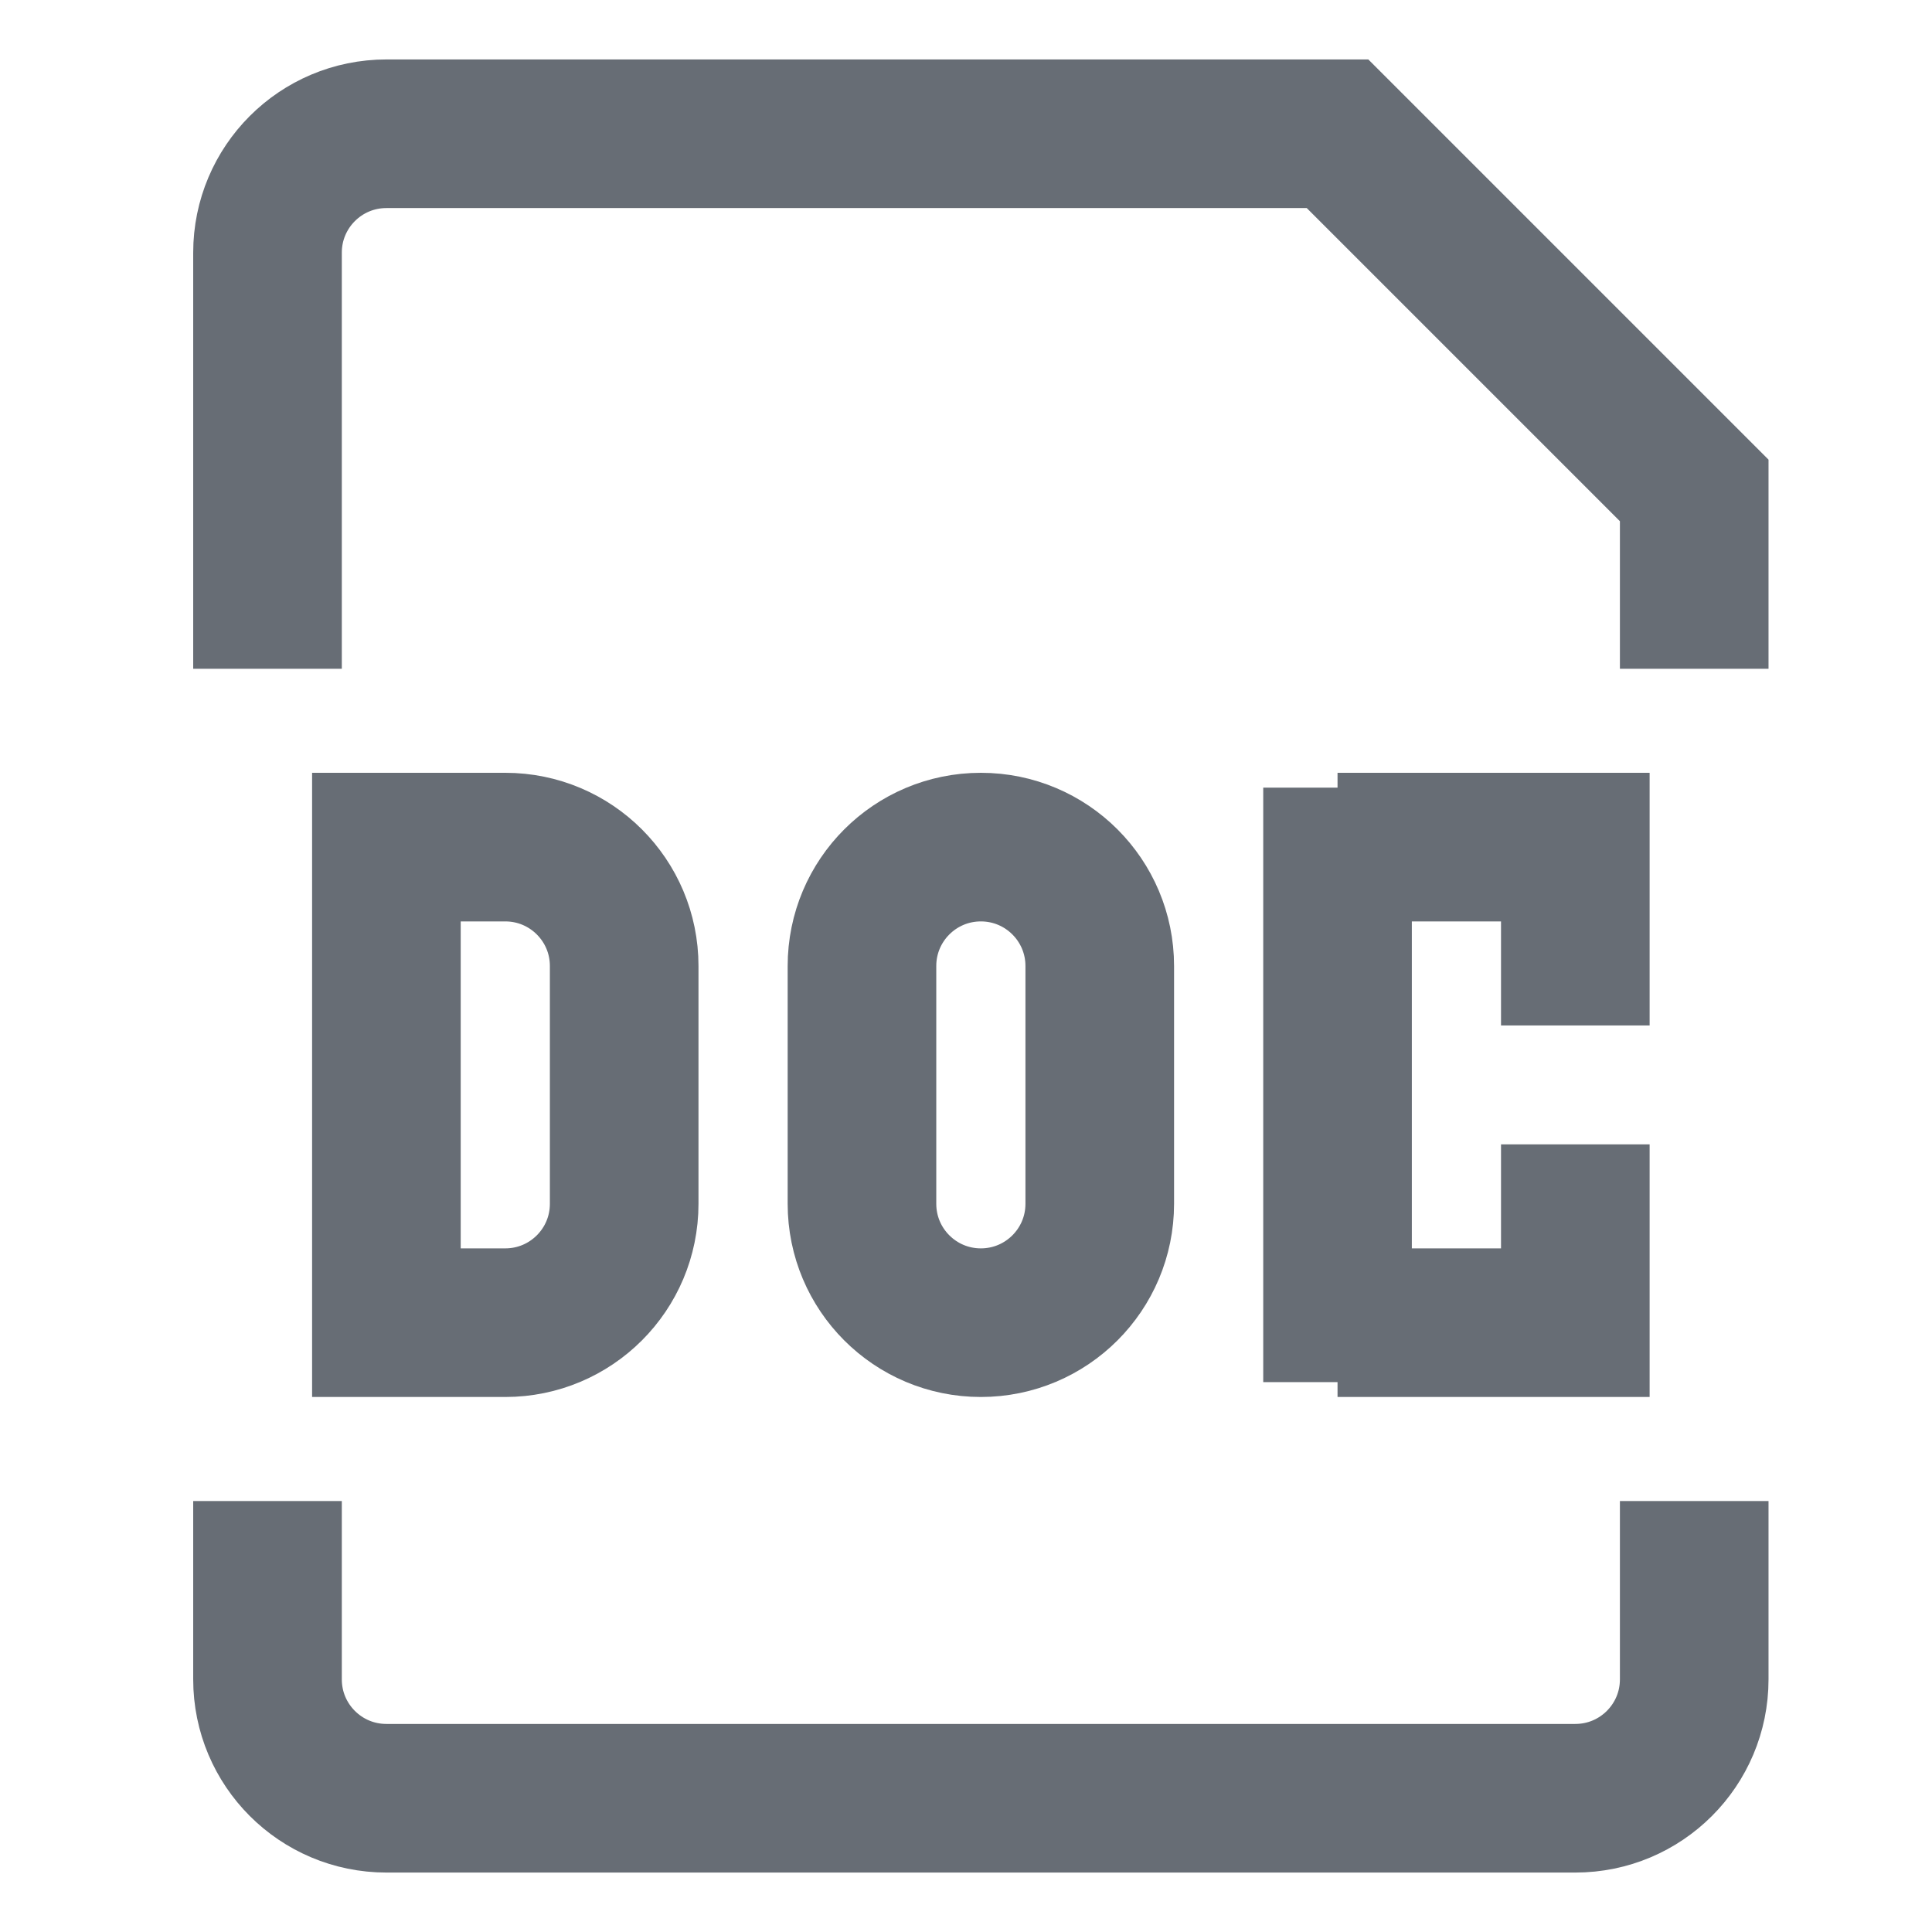 <svg width="40" height="40" viewBox="0 0 25 26" fill="none" xmlns="http://www.w3.org/2000/svg">
<path d="M17.5 10.6V18.6M17.5 11.4H20.7V13.8M17.5 17.8H20.7V15.4M3.1 9V3.4C3.1 2.516 3.816 1.8 4.7 1.8H17.5L22.3 6.6V9M3.1 20.2V22.6C3.1 23.484 3.816 24.2 4.7 24.2H20.7C21.584 24.2 22.3 23.484 22.3 22.6V20.2M4.7 11.4V17.8H6.3C7.184 17.8 7.9 17.084 7.9 16.2V13C7.9 12.116 7.184 11.4 6.3 11.4H4.7ZM11.1 13V16.2C11.1 17.084 11.816 17.8 12.7 17.8C13.584 17.8 14.3 17.084 14.3 16.2V13C14.3 12.116 13.584 11.4 12.7 11.4C11.816 11.4 11.1 12.116 11.1 13Z" stroke="#676D75" stroke-width="2"/>
</svg>
